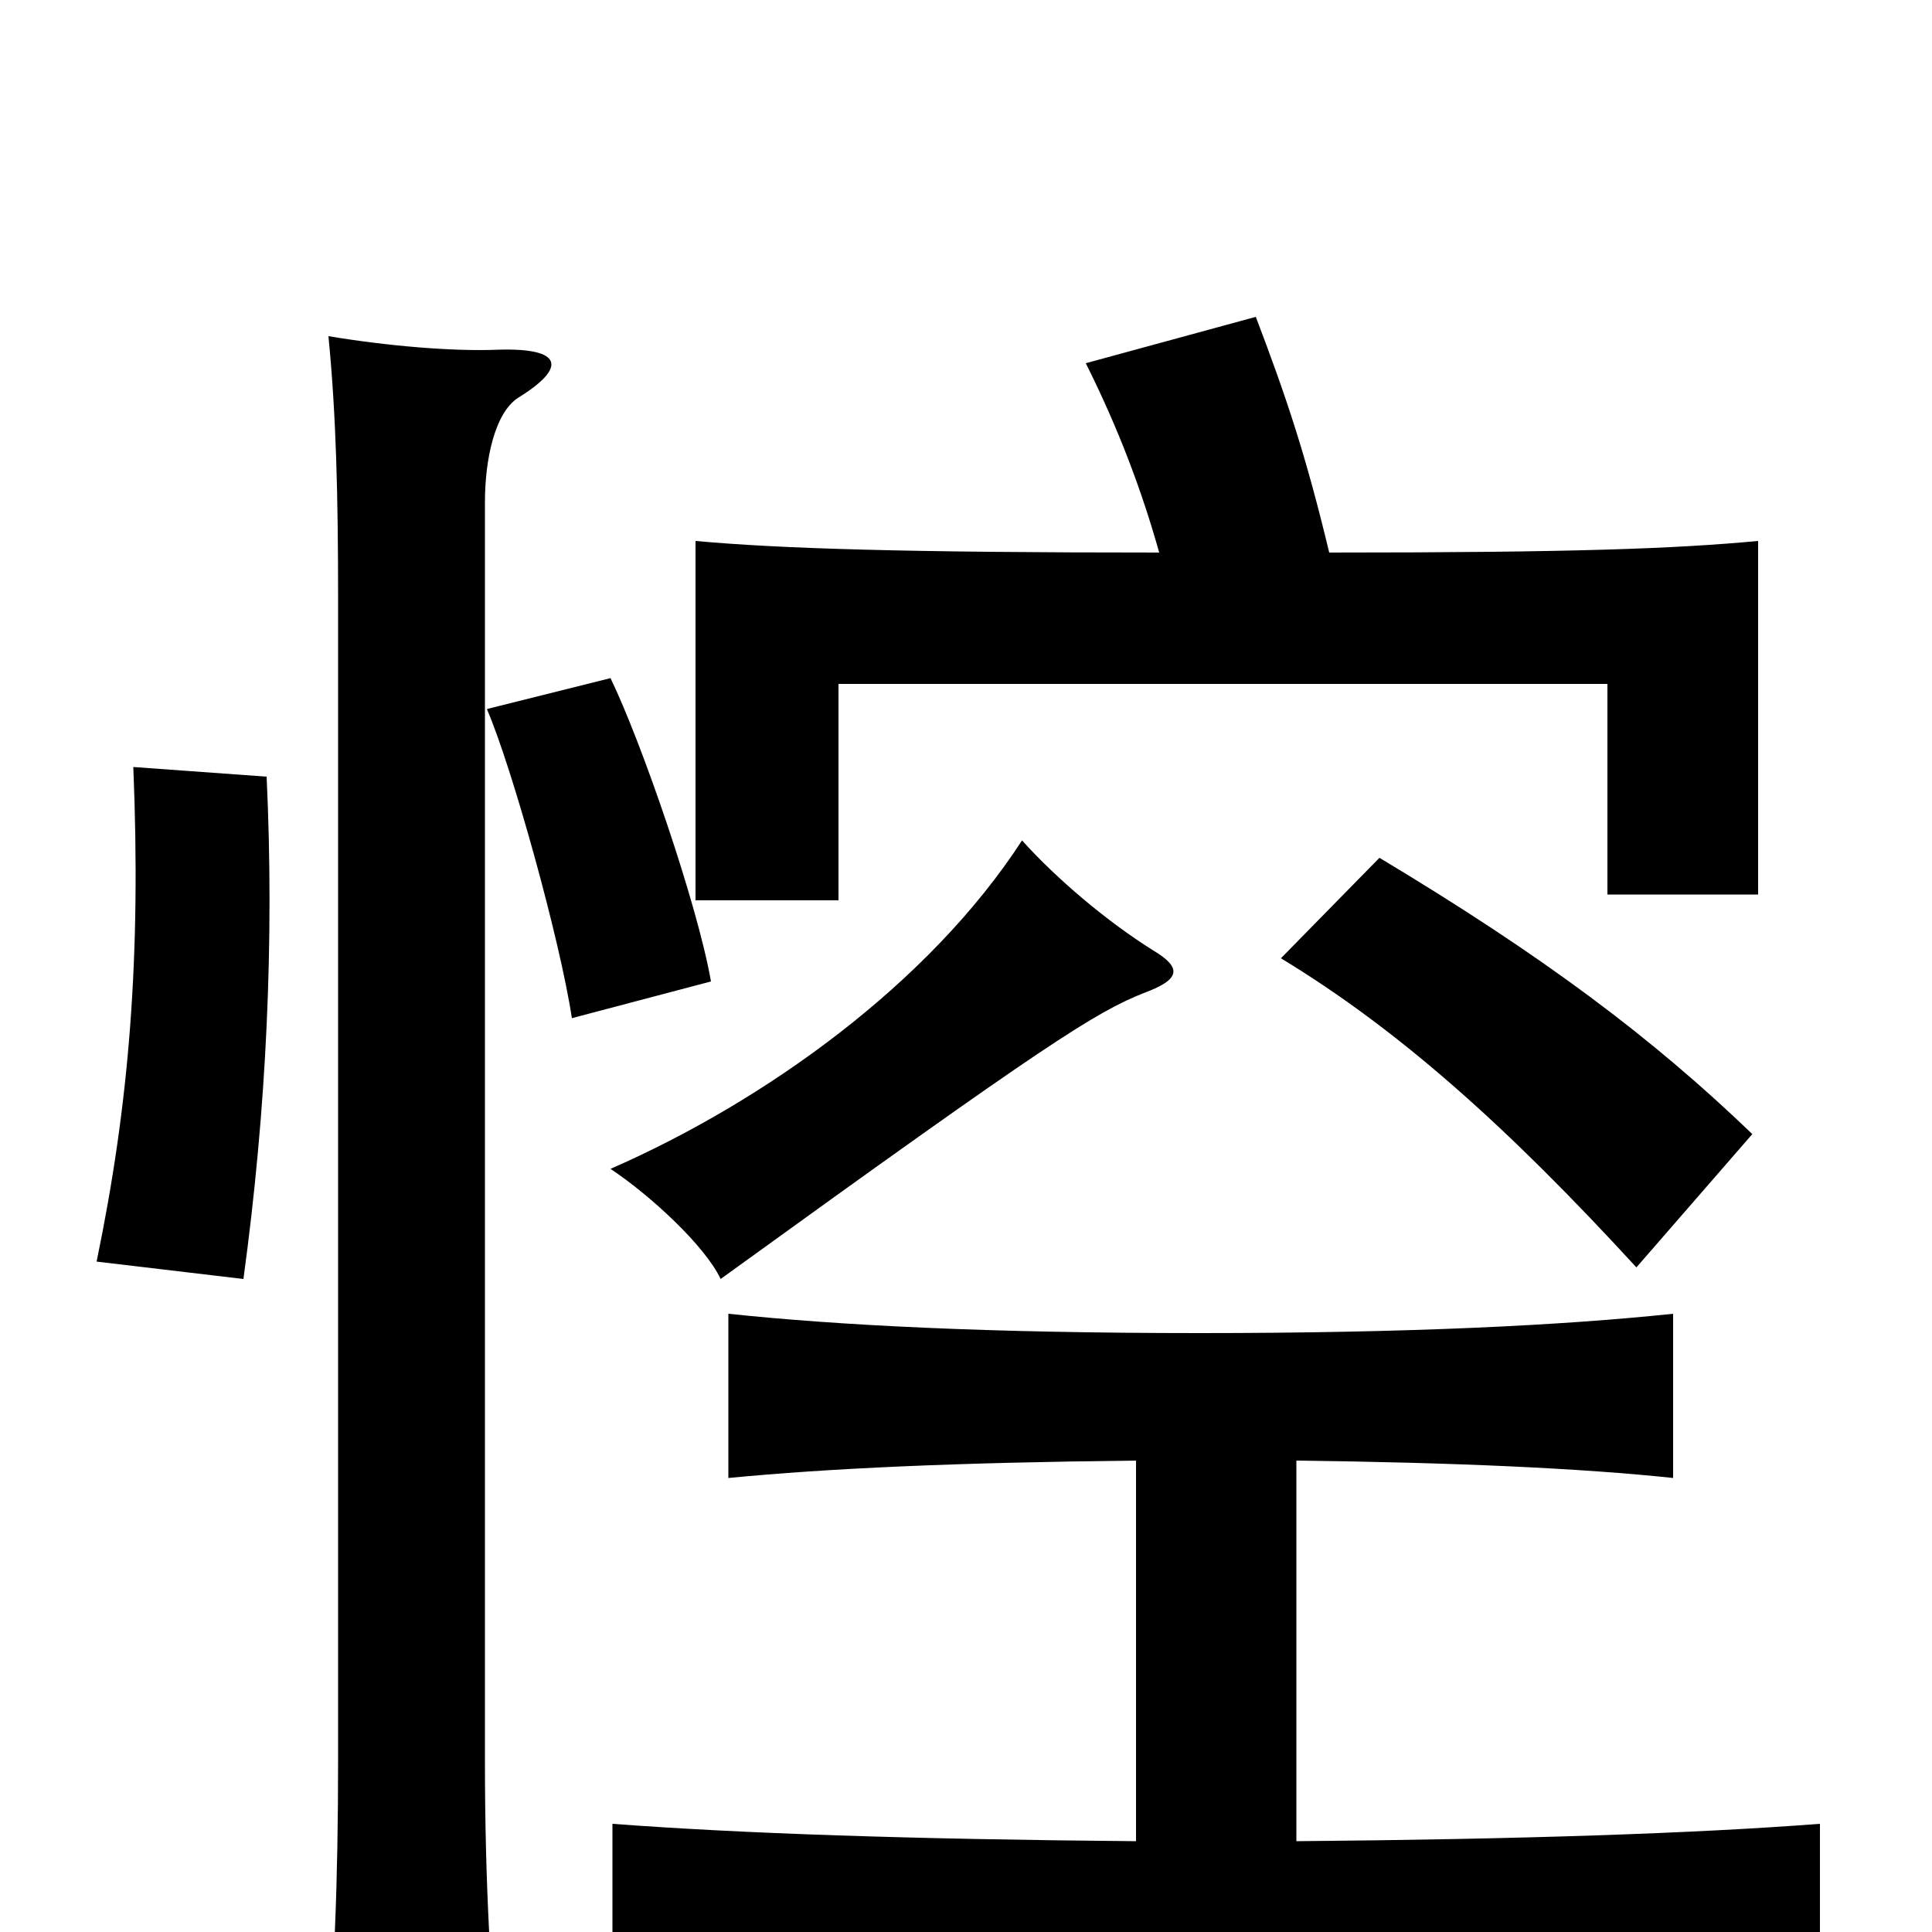 <svg xmlns="http://www.w3.org/2000/svg" viewBox="0 -1000 1000 1000">
	<path fill="#000000" d="M268 -794C294 -810 291 -820 258 -819C234 -818 200 -821 170 -826C174 -785 175 -744 175 -689V-90C175 -24 173 23 168 81H259C254 24 251 -24 251 -89V-740C251 -762 256 -786 268 -794ZM138 -598L69 -603C73 -505 67 -429 50 -347L126 -338C138 -426 142 -513 138 -598ZM368 -492C361 -532 332 -616 316 -649L252 -633C265 -603 290 -513 296 -473ZM907 -413C855 -463 799 -505 714 -556L663 -504C724 -467 780 -417 847 -344ZM597 -508C573 -523 547 -545 529 -565C481 -491 396 -430 316 -395C337 -381 365 -355 373 -338C543 -461 567 -476 592 -486C611 -493 612 -499 597 -508ZM671 -244C754 -243 819 -240 866 -235V-320C809 -314 730 -310 621 -310C511 -310 434 -314 377 -320V-235C429 -240 494 -243 588 -244V-47C472 -48 383 -51 317 -56V34C389 27 493 23 629 23C766 23 869 27 942 34V-56C877 -51 787 -48 671 -47ZM688 -714C676 -764 666 -794 650 -836L562 -812C579 -778 591 -746 600 -714C469 -714 404 -716 360 -720V-534H434V-646H832V-537H910V-720C867 -716 815 -714 688 -714Z"/>
</svg>